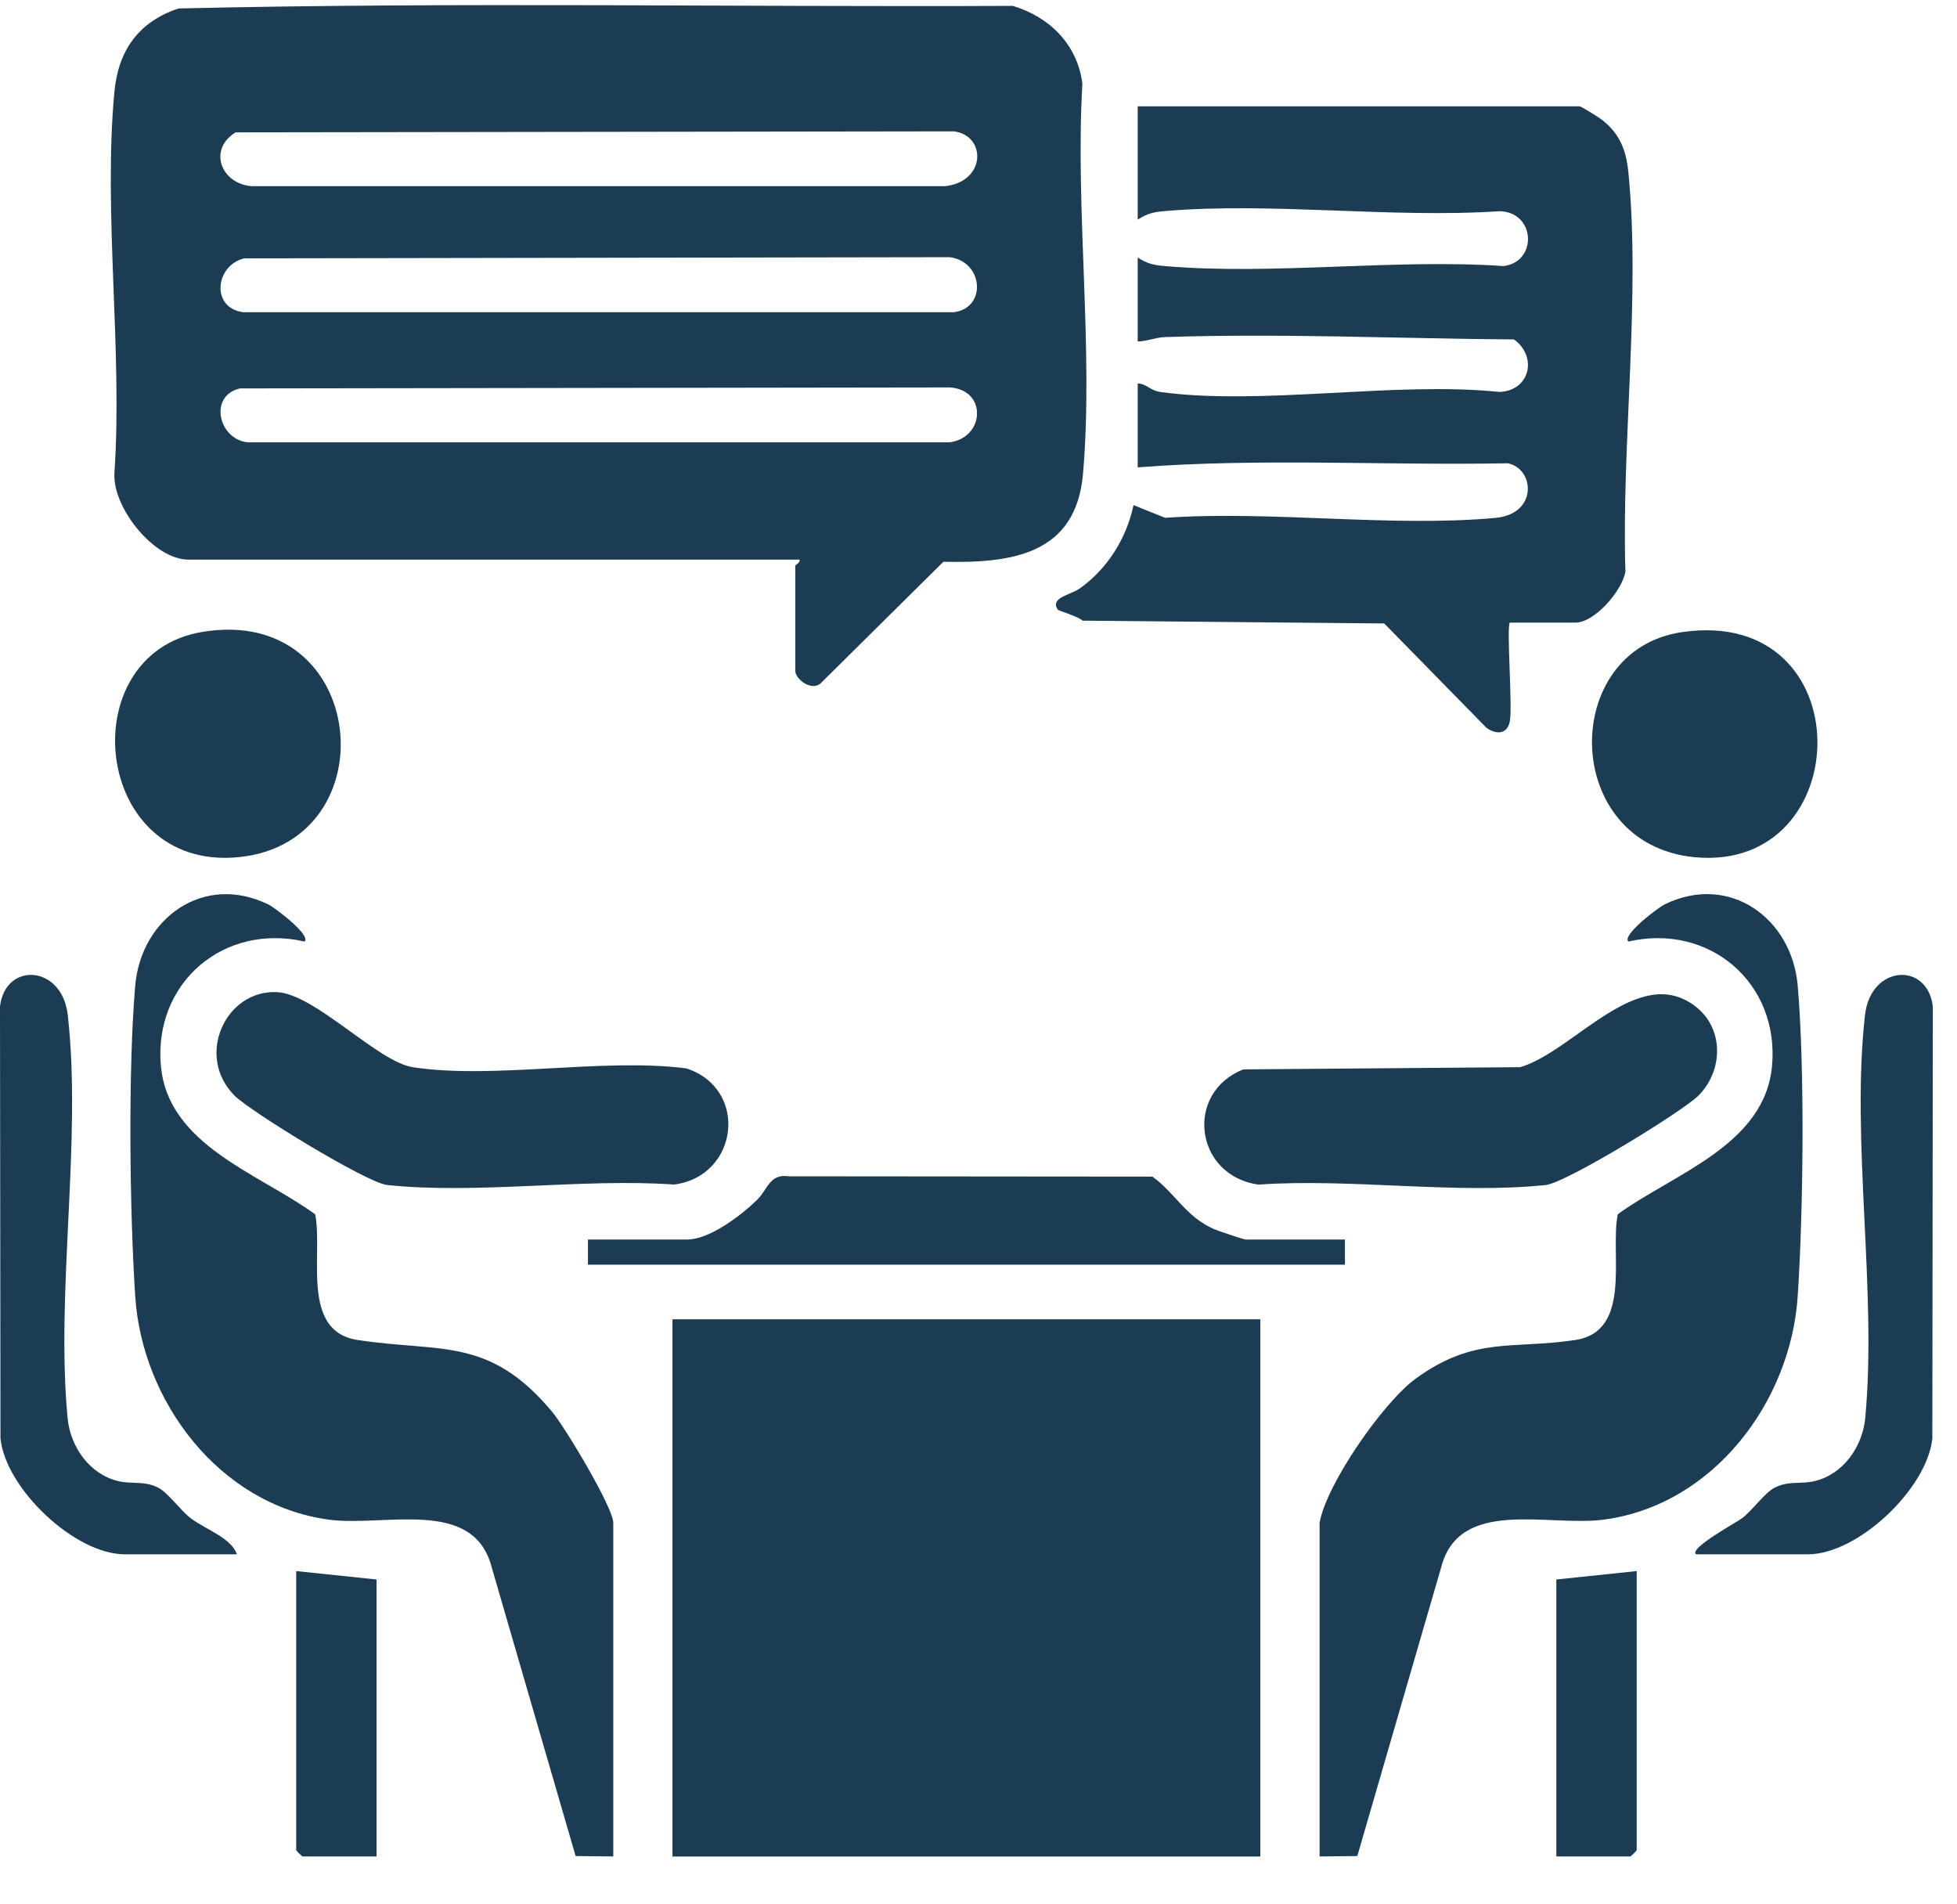 <svg width="37" height="36" viewBox="0 0 37 36" fill="none" xmlns="http://www.w3.org/2000/svg">
<path d="M15.115 10.579H3.561C2.911 10.579 2.13 9.598 2.163 8.952C2.321 6.627 1.949 4.025 2.163 1.734C2.237 0.953 2.621 0.41 3.376 0.16C8.622 0.037 13.893 0.135 19.148 0.111C19.848 0.321 20.373 0.847 20.464 1.583C20.325 3.963 20.679 6.606 20.476 8.955C20.343 10.482 19.137 10.649 17.836 10.62L15.514 12.919C15.341 13.071 15.036 12.839 15.036 12.681V10.698C15.036 10.674 15.137 10.637 15.116 10.579L15.115 10.579ZM4.456 2.502C3.924 2.826 4.182 3.477 4.758 3.519H17.875C18.644 3.43 18.651 2.563 18.037 2.483L4.456 2.502ZM4.617 4.884C4.066 5.017 3.982 5.822 4.597 5.902H18.037C18.659 5.82 18.596 4.947 17.957 4.862L4.617 4.884ZM4.537 7.343C3.941 7.479 4.129 8.301 4.676 8.361H17.957C18.617 8.275 18.672 7.367 17.954 7.324L4.537 7.343Z" fill="#1B3C53"/>
<path d="M23.828 24.94H12.714V35.096H23.828V24.94Z" fill="#1B3C53"/>
<path d="M28.546 11.77C28.479 11.836 28.599 13.345 28.546 13.634C28.498 13.891 28.28 13.887 28.102 13.757L26.171 11.786L20.468 11.733C20.397 11.658 20.012 11.545 19.998 11.524C19.848 11.293 20.234 11.254 20.418 11.122C20.942 10.748 21.299 10.173 21.431 9.549L22.028 9.789C24.037 9.648 26.29 9.971 28.27 9.791C29.087 9.717 29.012 8.852 28.504 8.758C26.177 8.802 23.823 8.656 21.51 8.835V7.248C21.691 7.26 21.738 7.383 21.945 7.411C23.855 7.672 26.372 7.205 28.348 7.409C28.935 7.386 29.069 6.735 28.624 6.417C26.445 6.4 24.212 6.299 22.026 6.372C21.848 6.378 21.687 6.453 21.51 6.455V4.868C21.69 4.986 21.813 5.012 22.026 5.03C24.069 5.206 26.361 4.888 28.431 5.03C29.076 4.946 29.032 4.004 28.349 3.993C26.305 4.129 24.042 3.818 22.026 3.99C21.813 4.008 21.69 4.035 21.51 4.152V2.01H29.866C29.889 2.01 30.207 2.204 30.266 2.249C30.61 2.505 30.743 2.821 30.785 3.241C31.023 5.599 30.654 8.411 30.731 10.803C30.675 11.163 30.15 11.77 29.787 11.77H28.547H28.546Z" fill="#1B3C53"/>
<path d="M11.596 35.095L10.883 35.087L9.299 29.638C8.961 28.297 7.275 28.869 6.219 28.728C4.145 28.449 2.686 26.49 2.557 24.508C2.451 22.9 2.42 20.217 2.557 18.63C2.667 17.361 3.845 16.501 5.069 17.096C5.203 17.161 5.885 17.681 5.758 17.799C4.229 17.448 2.907 18.577 3.041 20.14C3.17 21.65 4.902 22.185 5.959 22.956C6.11 23.707 5.675 25.168 6.763 25.332C8.34 25.57 9.246 25.265 10.436 26.685C10.679 26.975 11.595 28.499 11.595 28.789V35.097L11.596 35.095Z" fill="#1B3C53"/>
<path d="M24.949 28.788C25.071 28.065 26.151 26.51 26.762 26.065C27.876 25.254 28.587 25.512 29.782 25.332C30.87 25.167 30.435 23.706 30.586 22.955C31.643 22.185 33.375 21.649 33.504 20.139C33.638 18.578 32.316 17.448 30.787 17.799C30.66 17.681 31.342 17.16 31.476 17.095C32.7 16.5 33.877 17.36 33.988 18.629C34.125 20.216 34.094 22.899 33.988 24.507C33.858 26.491 32.402 28.449 30.326 28.727C29.27 28.869 27.585 28.297 27.245 29.637L25.662 35.087L24.949 35.095V28.787V28.788Z" fill="#1B3C53"/>
<path d="M32.117 20.706C31.816 21.011 29.611 22.359 29.228 22.401C27.535 22.582 25.524 22.271 23.797 22.394C22.587 22.231 22.386 20.656 23.508 20.216L28.742 20.174C29.757 19.877 30.979 18.183 32.062 19.031C32.597 19.45 32.58 20.237 32.117 20.706Z" fill="#1B3C53"/>
<path d="M4.429 20.706C3.691 19.959 4.263 18.712 5.233 18.755C5.954 18.787 7.136 20.071 7.803 20.174C9.329 20.41 11.391 19.993 12.976 20.197C14.155 20.577 13.974 22.227 12.748 22.393C11.021 22.271 9.009 22.582 7.317 22.401C6.933 22.359 4.729 21.011 4.428 20.706H4.429Z" fill="#1B3C53"/>
<path d="M25.428 23.432V23.908H11.116V23.432H12.995C13.416 23.432 14.023 22.969 14.316 22.68C14.513 22.486 14.553 22.183 14.909 22.237L21.788 22.243C22.21 22.545 22.417 22.998 22.948 23.234C23.023 23.267 23.516 23.432 23.549 23.432H25.427H25.428Z" fill="#1B3C53"/>
<path d="M4.48 29.383H2.36C1.414 29.383 0.107 28.142 0.009 27.194L0 19.027C0.099 18.178 1.173 18.236 1.281 19.187C1.55 21.552 1.051 24.41 1.278 26.807C1.328 27.34 1.685 27.868 2.235 27.999C2.501 28.063 2.722 27.987 2.99 28.123C3.178 28.218 3.407 28.549 3.606 28.701C3.883 28.911 4.374 29.073 4.479 29.383H4.48Z" fill="#1B3C53"/>
<path d="M32.064 29.383C31.931 29.267 32.836 28.778 32.936 28.701C33.137 28.549 33.364 28.218 33.553 28.123C33.82 27.987 34.042 28.063 34.308 27.999C34.858 27.868 35.214 27.34 35.265 26.807C35.491 24.41 34.992 21.552 35.261 19.187C35.37 18.236 36.443 18.178 36.543 19.027L36.534 27.194C36.434 28.142 35.128 29.383 34.182 29.383H32.063H32.064Z" fill="#1B3C53"/>
<path d="M3.818 11.947C6.97 11.416 7.383 15.921 4.51 16.204C1.745 16.476 1.338 12.364 3.818 11.947Z" fill="#1B3C53"/>
<path d="M31.805 11.949C35.229 11.455 35.121 16.507 32.033 16.204C29.511 15.956 29.477 12.284 31.805 11.949Z" fill="#1B3C53"/>
<path d="M7.119 29.859V35.095H5.72C5.711 35.095 5.6 34.985 5.6 34.976V29.7L7.119 29.859Z" fill="#1B3C53"/>
<path d="M30.944 29.7V34.976C30.944 34.985 30.832 35.095 30.824 35.095H29.425V29.859L30.944 29.7Z" fill="#1B3C53"/>
</svg>
